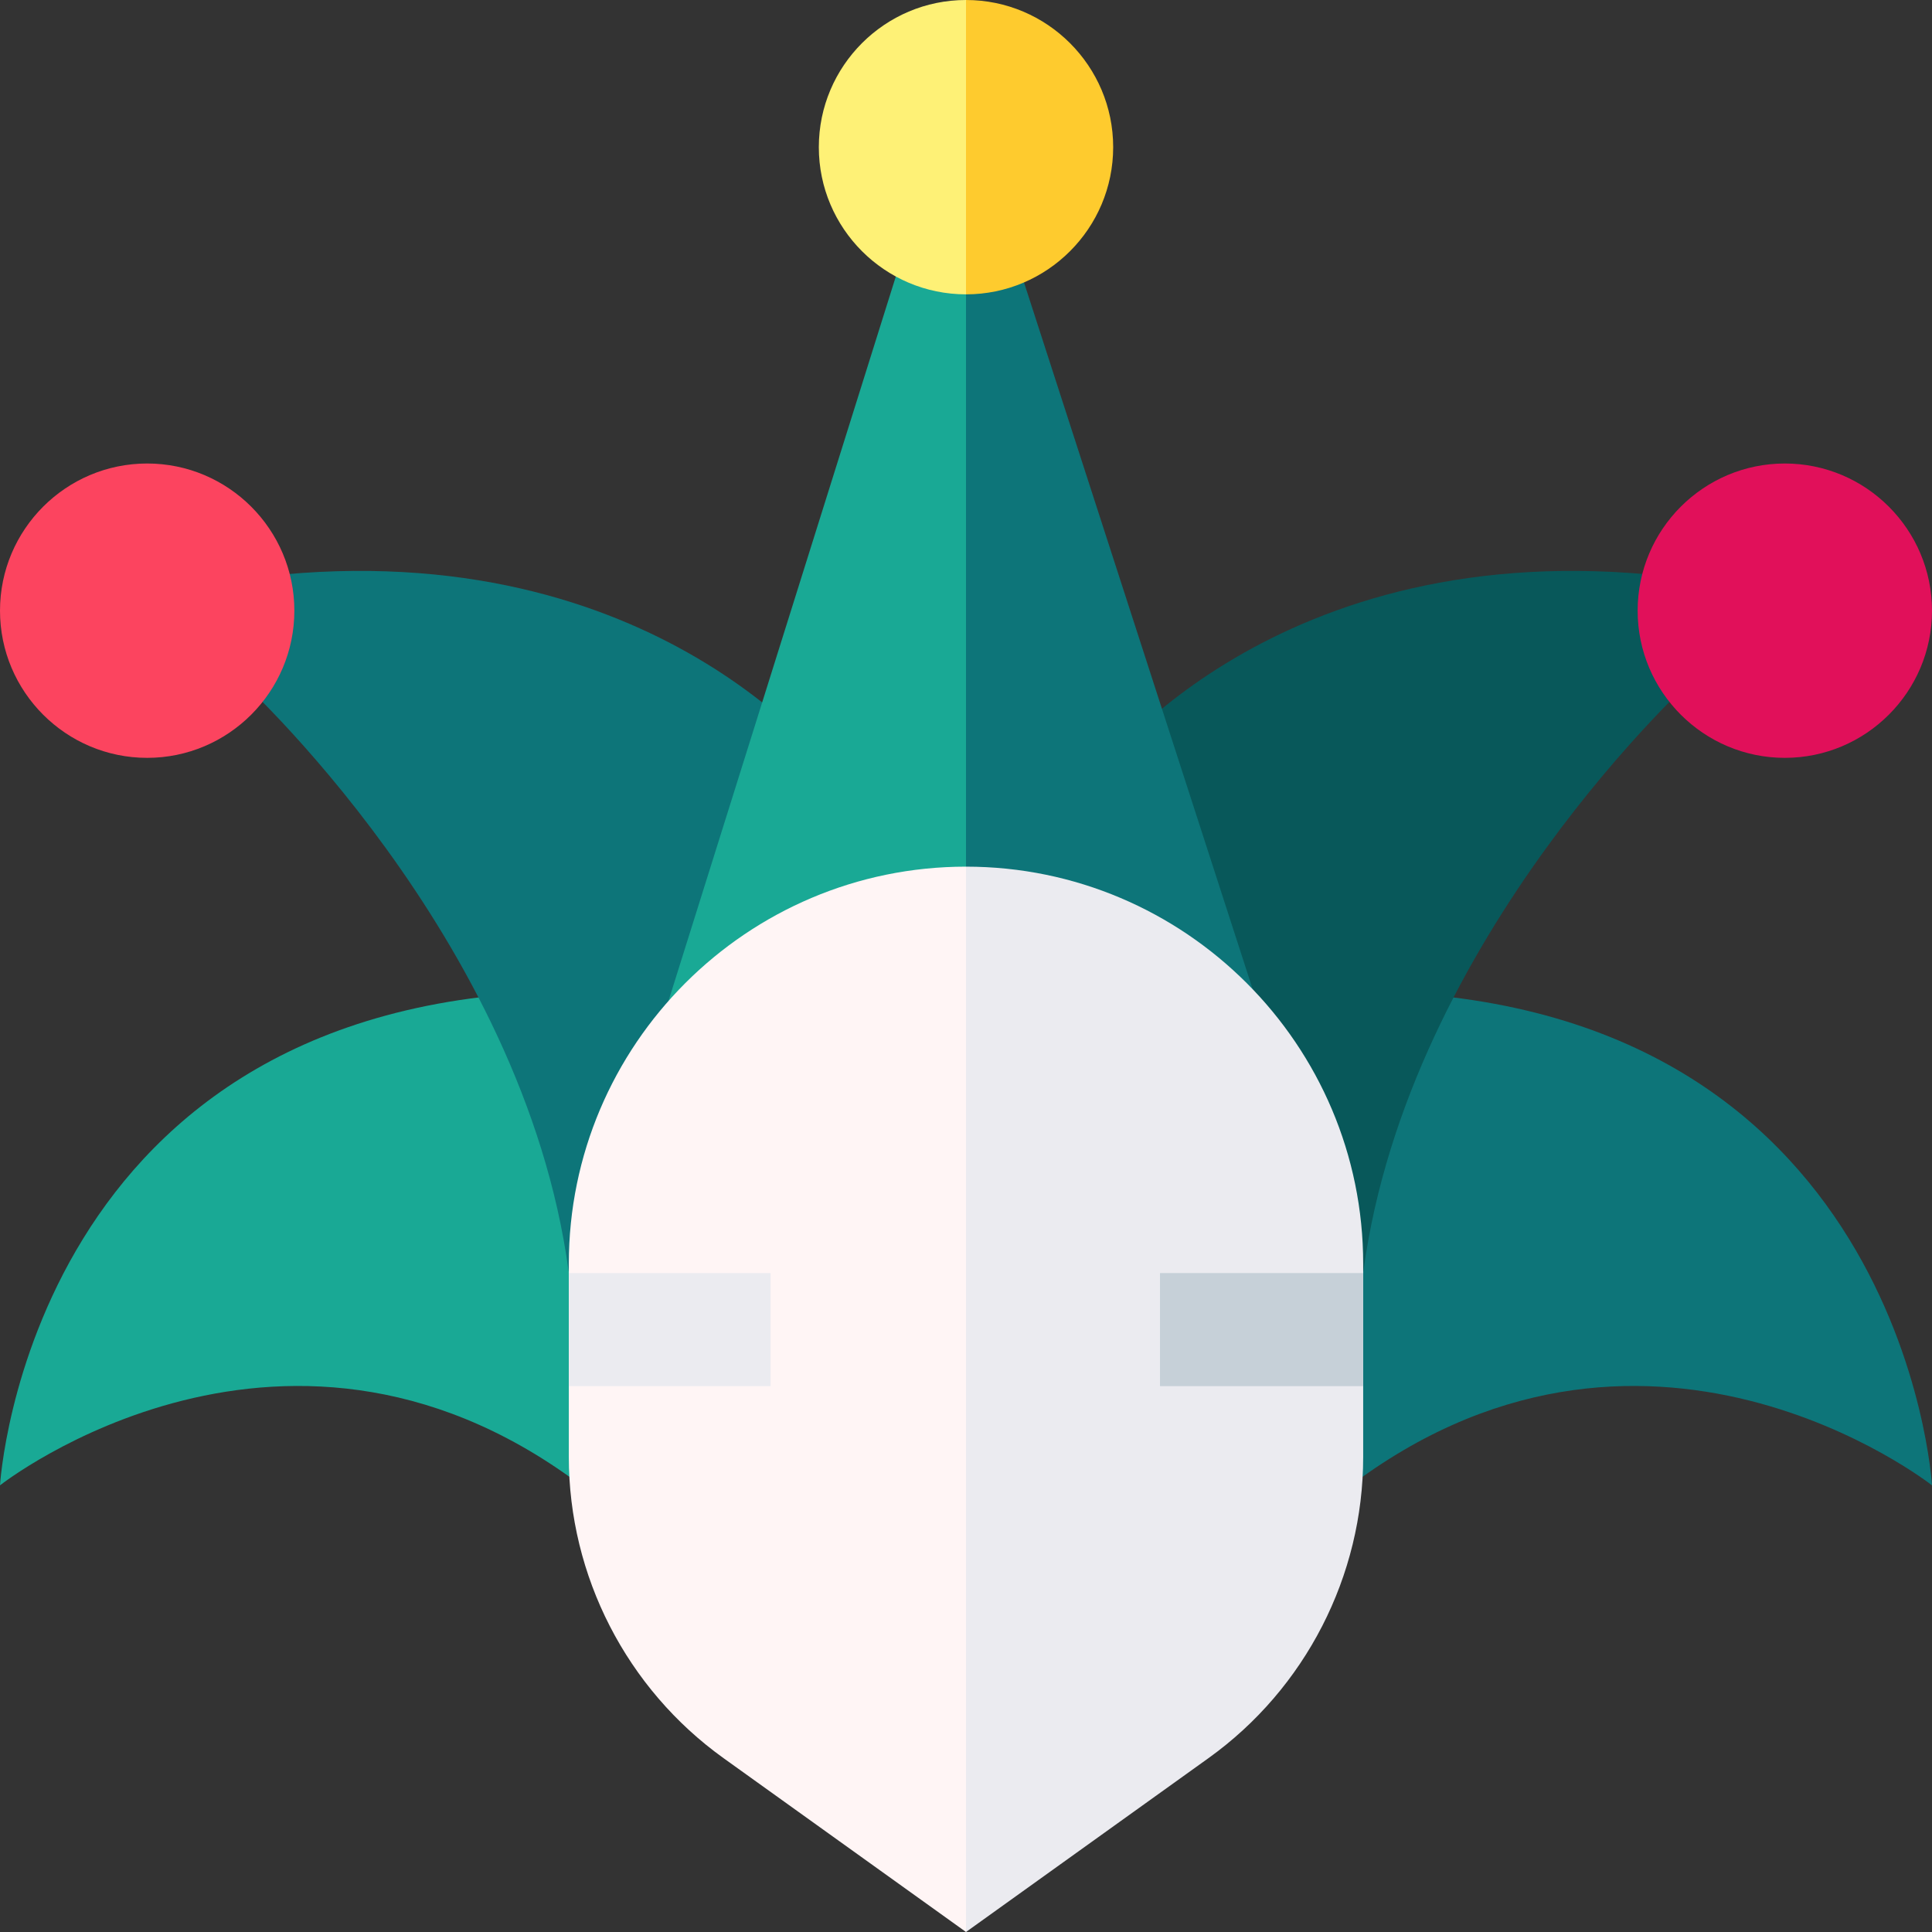<svg id="Capa_1" enable-background="new 0 0 512 512" height="512" viewBox="0 0 512 512" width="512" xmlns="http://www.w3.org/2000/svg"><rect x="0" y="0" width="512" height="512" fill="#333333" stroke="none"/><g><g><g><path d="m358.579 262.723c145.834.237 153.421 130.907 153.421 130.907s-76.945-60.652-156.765 2.132z" fill="#0d7579"/><path d="m441.548 152.716 8.3 26.082c-.764.68-76.549 69.049-88.537 158.129l-29.699-3.996c8.943-66.451-42.607-125.938-42.607-125.938 1.941-2.696 48.712-65.882 152.543-54.277z" fill="#08585a"/></g><path d="m153.421 262.723c-145.834.237-153.421 130.907-153.421 130.907s76.945-60.652 156.765 2.132z" fill="#19a995"/><path d="m70.452 152.716-8.3 26.082c.764.68 76.549 69.049 88.537 158.129l29.699-3.996c-8.943-66.451 42.607-125.938 42.607-125.938-1.941-2.696-48.712-65.882-152.543-54.277z" fill="#0d7579"/></g><g><path d="m239.786 65.684-65.74 209.496 32.609-1.653 49.345 2.006 19.11-106.371-19.11-103.575z" fill="#19a995"/><path d="m333.966 268.32-65.614-202.807-12.352.074v209.946l49.455 2.011z" fill="#0d7579"/></g><g><path d="m150.741 334.93v51.146c0 31.593 15.329 61.444 41.003 79.852l64.256 46.072 21.752-144.013-21.752-138.316c-58.04 0-105.259 47.219-105.259 105.259z" fill="#fff5f5"/><path d="m256 229.671v282.329l64.255-46.072c25.675-18.408 41.003-48.26 41.003-79.852v-51.146c.001-58.04-47.218-105.259-105.258-105.259z" fill="#ebebf0"/></g><g><path d="m216.997 39.003c0 21.506 17.497 39.002 39.003 39.002l13.165-34.679-13.165-43.326c-21.506 0-39.003 17.497-39.003 39.003z" fill="#fef176"/><path d="m295.003 39.003c0-21.506-17.497-39.003-39.003-39.003v78.006c21.506 0 39.003-17.496 39.003-39.003z" fill="#fecb2e"/></g><path d="m39.003 122.834c-21.506 0-39.003 17.497-39.003 39.004 0 21.506 17.497 39.002 39.003 39.002s39.003-17.496 39.003-39.002c.001-21.507-17.496-39.004-39.003-39.004z" fill="#fc445f"/><path d="m472.997 122.834c-21.506 0-39.003 17.497-39.003 39.003s17.497 39.002 39.003 39.002 39.003-17.495 39.003-39.001c0-21.507-17.497-39.004-39.003-39.004z" fill="#e1105a"/><g><path d="m150.741 337.376h53.471v29.967h-53.471z" fill="#ebebf0"/></g><g><path d="m307.414 337.376h53.844v29.967h-53.844z" fill="#c6d0d8"/></g></g></svg>